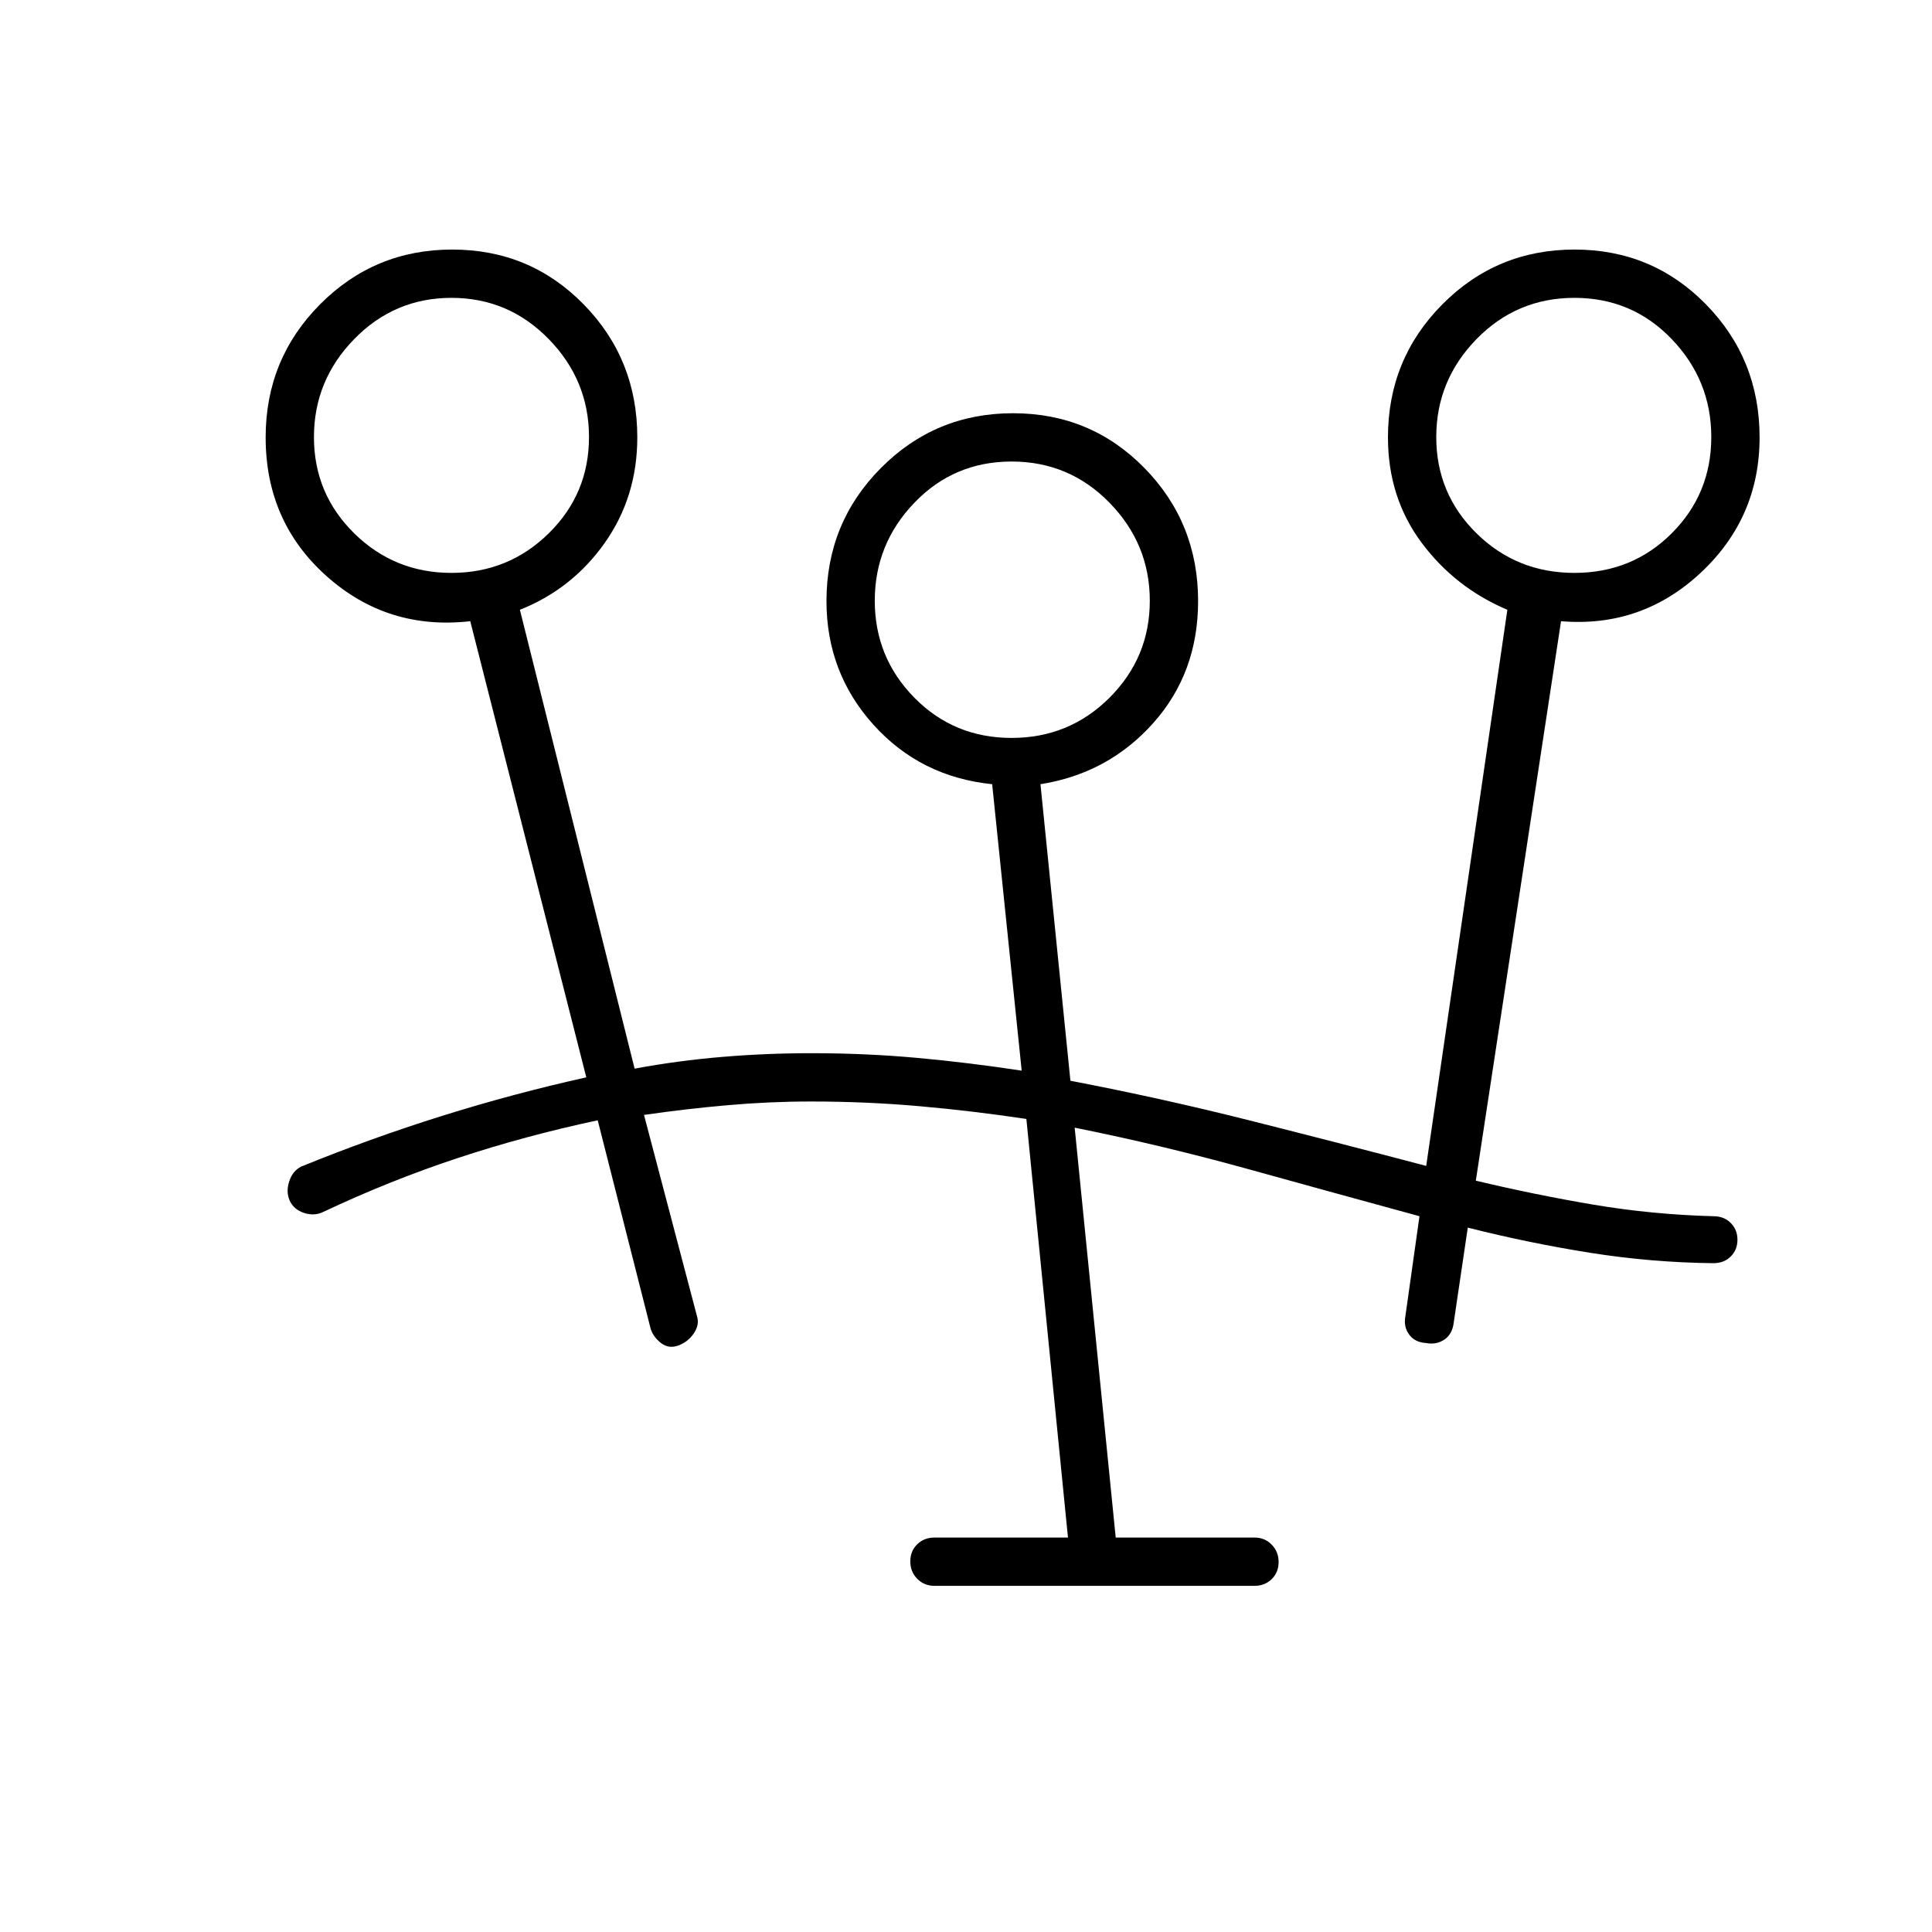 <svg xmlns="http://www.w3.org/2000/svg" height="40" viewBox="0 -960 960 960" width="40"><path d="M464.33-172q-5.1 0-8.55-3.5-3.45-3.49-3.45-8.66t3.45-8.51q3.45-3.33 8.55-3.33h66.34L510-404q-26.67-4-53.04-6.33-26.38-2.34-53.96-2.34-20.67 0-41.5 1.84Q340.67-409 320-406l26.33 100q1.34 4.18-1.52 8.46-2.85 4.28-7.66 6.08-4.82 1.79-8.65-1.16-3.83-2.96-5.17-7.05L297-403.33q-36 7.66-69.67 18.8-33.66 11.13-67 26.86-4.33 2-9.33.34-5-1.67-7-6-2-4.34-.3-9.61 1.71-5.28 5.97-7.39 34.33-14 69.77-25.12 35.44-11.12 71.89-19.22l-57.66-226.66q-41 4.66-71.34-22.34-30.33-27-30.33-69 0-38.89 27.04-66.11T224.71-836q38.62 0 65.29 27.22 26.67 27.22 26.67 66.11 0 29.51-16.17 52.42-16.17 22.92-42.17 33.25l57 228q21.67-4 43.5-5.83 21.83-1.84 44.33-1.84 27.17 0 52.73 2.34 25.55 2.33 51.78 6.33L493-570.33q-35.67-3.67-59-29.57t-23.33-61.43q0-38.89 27.04-66.11 27.04-27.23 65.66-27.23 38.63 0 65.3 27.23 26.66 27.22 26.66 66.11 0 35.66-22.33 60.66t-56 30.34l14.88 147.35q45.12 8.65 88.79 19.65 43.66 11 88 22.66L749-657q-26-11-42.67-33.41-16.66-22.42-16.66-52.26 0-38.89 27.04-66.11T782.37-836q38.63 0 65.3 27.22 26.66 27.22 26.66 66.11 0 40-29.33 67.34-29.33 27.33-69.33 24l-42.34 278q29.34 7 58.5 11.93 29.17 4.92 59.5 5.73 5.34 0 8.67 3.37 3.33 3.36 3.33 8.33 0 4.97-3.33 8.3-3.33 3.34-8.67 3.34-30.77-.34-61.22-5.17-30.44-4.83-60.78-12.5l-7 47.33q-.69 5.65-4.67 8.33-3.99 2.67-9.15 1.67-5.51-.33-8.34-4.23-2.84-3.89-1.84-9.1l7-49.67q-42.16-11.5-85.04-23.39-42.88-11.89-86.29-20.61L554.39-196h68.94q5.1 0 8.55 3.5 3.45 3.49 3.45 8.66t-3.45 8.51q-3.45 3.33-8.55 3.33h-159Zm38.34-421.33q28.66 0 48.66-20 20-20 20-48.17t-20-48.67q-20-20.5-48.66-20.5-28.67 0-48.34 20.5-19.66 20.5-19.66 48.67t19.66 48.17q19.67 20 48.34 20Zm-278.34-82q28.34 0 48.34-19.67 20-19.67 20-47.83 0-28.17-20-48.67T224.33-812Q196-812 176-791.5t-20 48.67q0 28.16 20 47.83 20 19.67 48.33 19.67Zm558 0q28.67 0 48.34-19.67 19.66-19.67 19.66-47.83 0-28.17-19.66-48.67Q811-812 782.33-812q-28.66 0-48.66 20.5-20 20.5-20 48.67 0 28.16 20 47.83 20 19.67 48.66 19.67Zm-279.33 13Zm-278.67-81.34Zm557.67 0Z"/></svg>